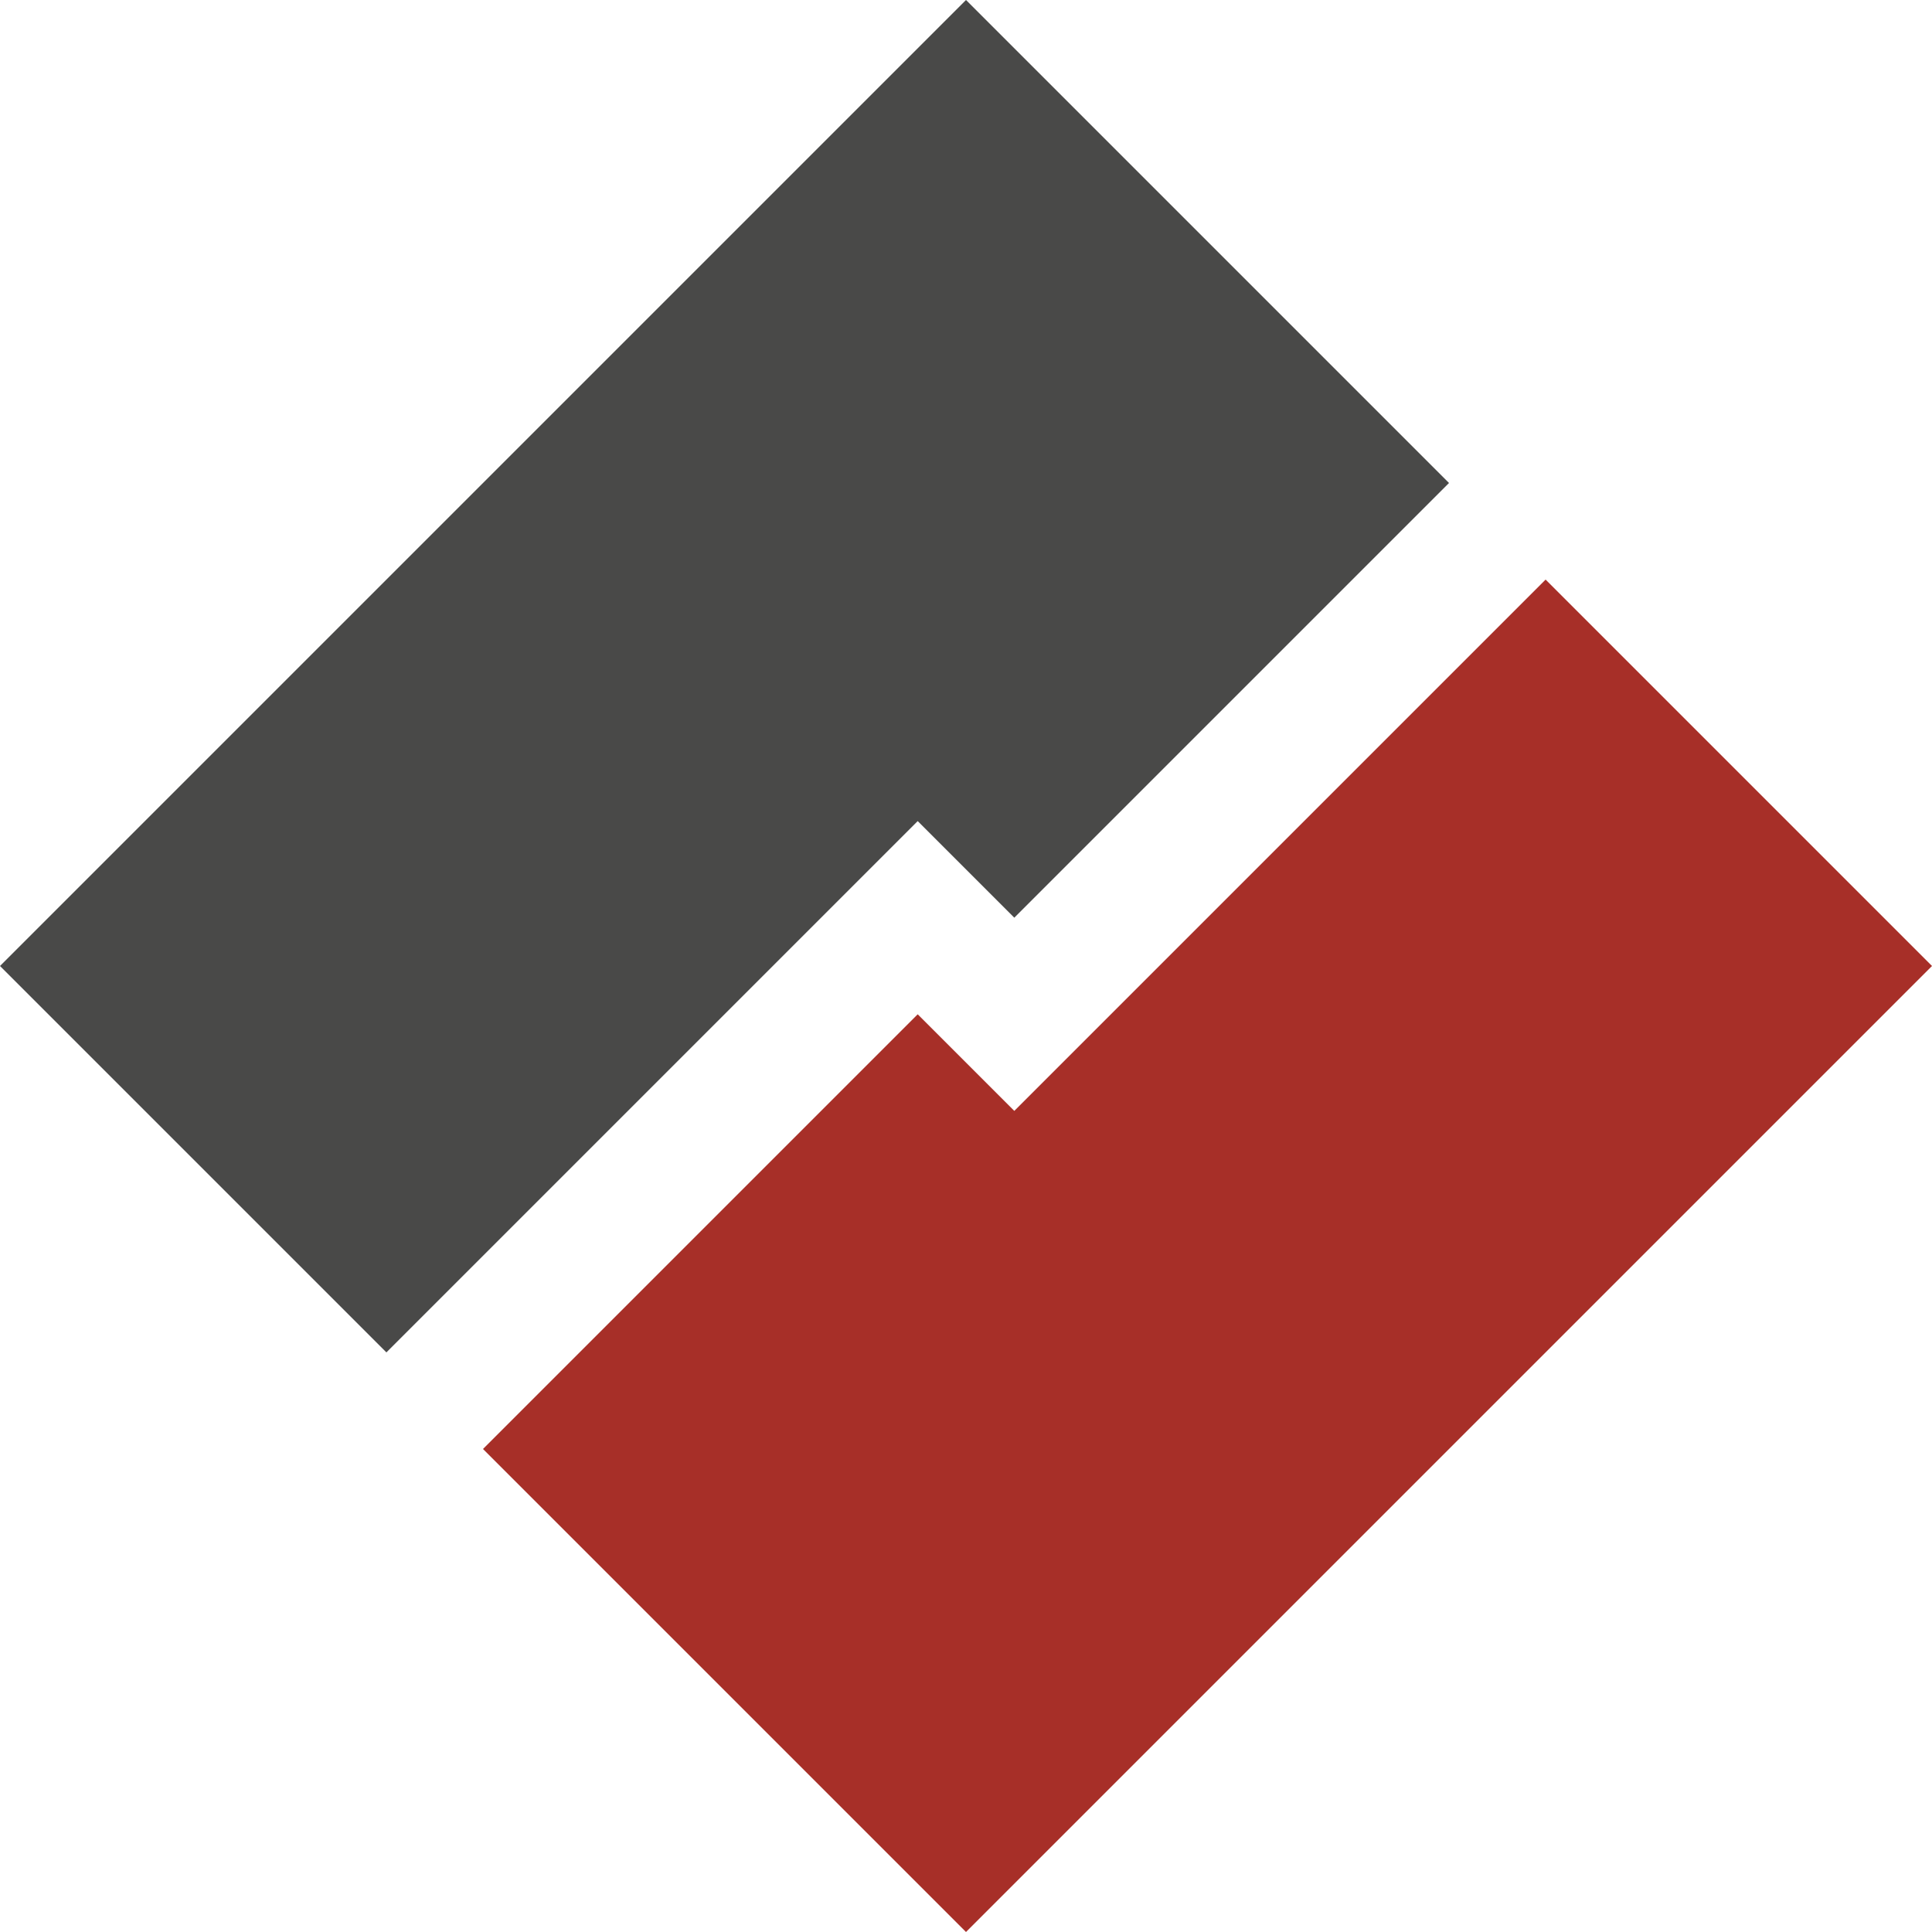 <?xml version="1.0" encoding="utf-8"?>
<svg xmlns="http://www.w3.org/2000/svg" width="40" height="40" viewBox="0 0 40 40">
  <title>aixigo logo</title>
  <path d="M 20 0 L 30 10 21 19 19 17 8 28 0 20 Z" fill="#494948"/>
  <path d="M 20 40 L 40 20 32 12 21 23 19 21 10 30 Z" fill="#a72f28"/>
</svg>
